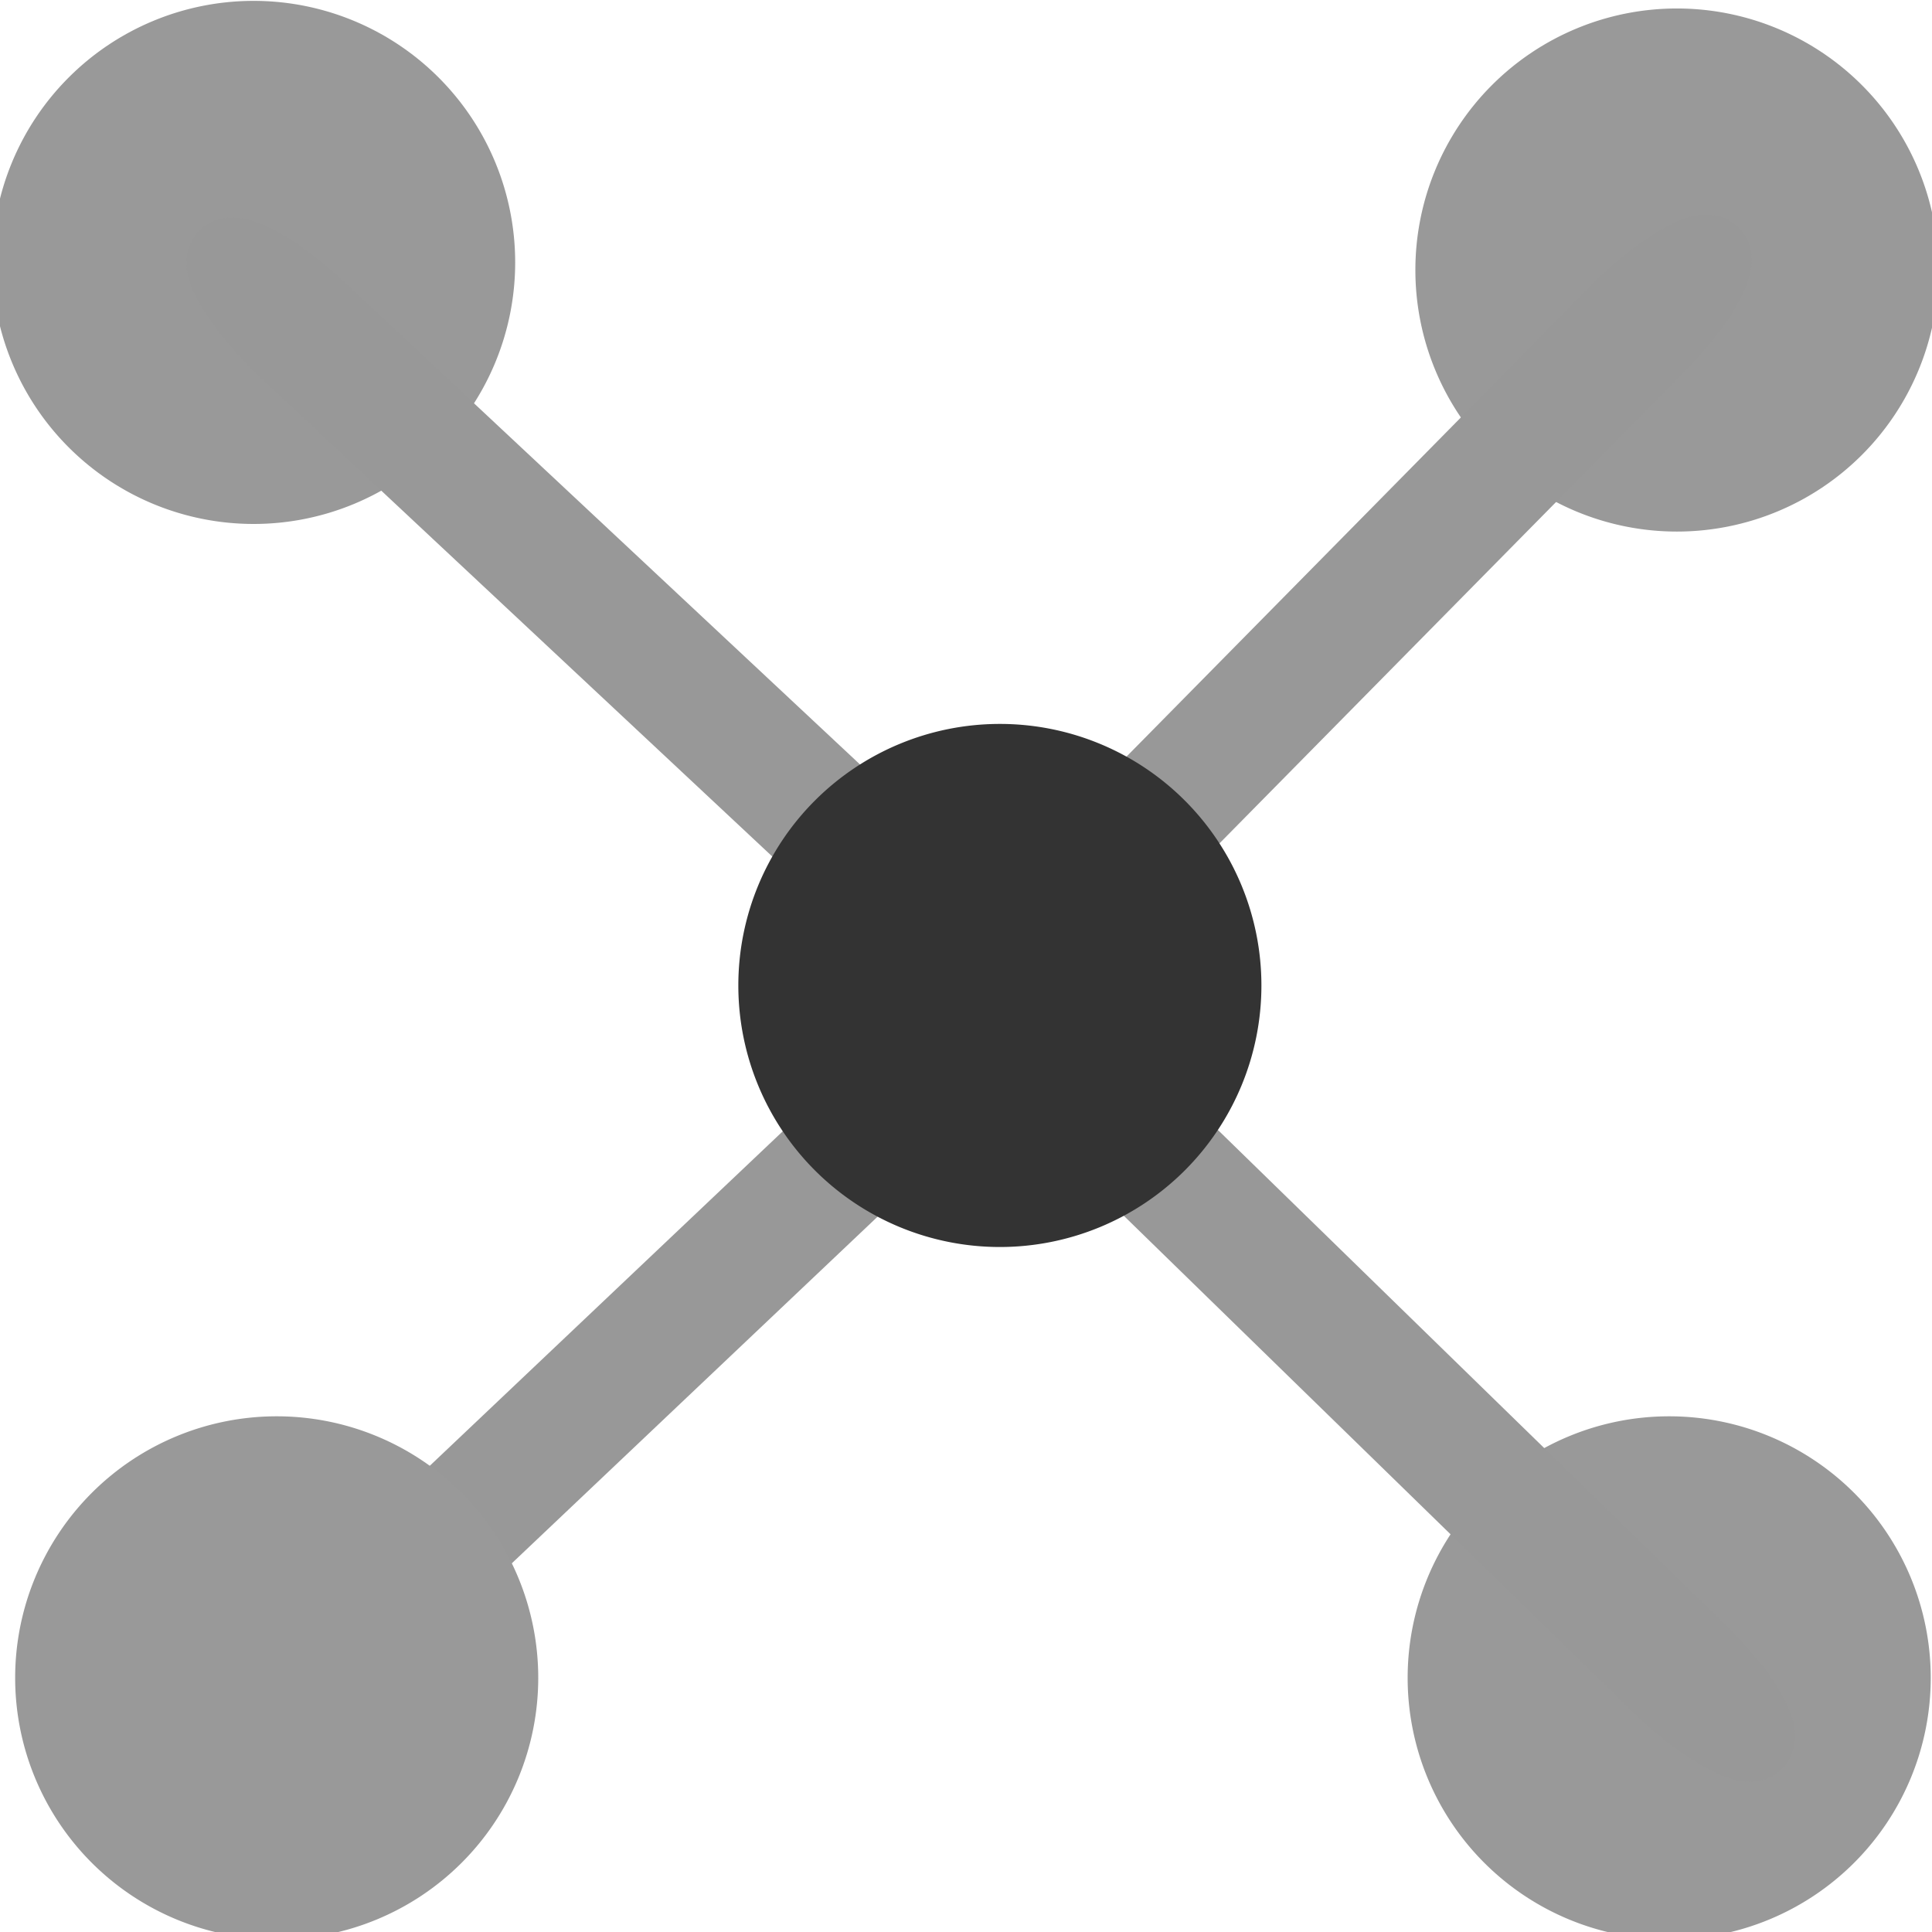 <?xml version="1.0" encoding="UTF-8" standalone="no"?>
<!-- Created with Inkscape (http://www.inkscape.org/) -->

<svg
   xmlns:dc="http://purl.org/dc/elements/1.1/"
   xmlns:cc="http://creativecommons.org/ns#"
   xmlns:rdf="http://www.w3.org/1999/02/22-rdf-syntax-ns#"
   xmlns:svg="http://www.w3.org/2000/svg"
   xmlns="http://www.w3.org/2000/svg"
   xmlns:sodipodi="http://sodipodi.sourceforge.net/DTD/sodipodi-0.dtd"
   xmlns:inkscape="http://www.inkscape.org/namespaces/inkscape"
   width="16px"
   height="16px"
   id="svg2985"
   version="1.1"
   inkscape:version="0.48.3.1 r9886"
   sodipodi:docname="center.svg">
  <defs
     id="defs2987" />
  <sodipodi:namedview
     id="base"
     pagecolor="#ffffff"
     bordercolor="#666666"
     borderopacity="1.0"
     inkscape:pageopacity="0.0"
     inkscape:pageshadow="2"
     inkscape:zoom="15.696216"
     inkscape:cx="4.191103"
     inkscape:cy="5.4680932"
     inkscape:current-layer="layer1"
     showgrid="true"
     inkscape:grid-bbox="true"
     inkscape:document-units="px"
     inkscape:window-width="1366"
     inkscape:window-height="719"
     inkscape:window-x="0"
     inkscape:window-y="25"
     inkscape:window-maximized="1" />
  <g
     id="layer1"
     inkscape:label="Layer 1"
     inkscape:groupmode="layer">
    <rect
       style="fill:#666666;fill-opacity:1;stroke:#989898;stroke-width:0.606;stroke-linecap:round;stroke-linejoin:round;stroke-miterlimit:4;stroke-opacity:1;stroke-dasharray:none"
       id="rect3201-8"
       width="0.447"
       height="8.902"
       x="-12.004"
       y="-8.865"
       rx="1.203"
       ry="0.871"
       transform="matrix(-0.681,-0.733,0.726,-0.688,0,0)" />
    <path
       sodipodi:type="arc"
       style="fill:#999999;fill-opacity:1;stroke:none"
       id="path3012-9-6-0-2-2-9-5"
       sodipodi:cx="4.1729803"
       sodipodi:cy="6.1568637"
       sodipodi:rx="1.3697568"
       sodipodi:ry="1.3697568"
       d="m 5.543,6.157 a 1.37,1.37 0 1 1 -2.74,0 1.37,1.37 0 1 1 2.74,0 z"
       transform="matrix(1.581,0,0,1.581,-4.306,4.161)" />
    <path
       sodipodi:type="arc"
       style="fill:#999999;fill-opacity:1;stroke:none"
       id="path3012-9-6-0-2-2-9-5-1"
       sodipodi:cx="4.1729803"
       sodipodi:cy="6.1568637"
       sodipodi:rx="1.3697568"
       sodipodi:ry="1.3697568"
       d="m 5.543,6.157 a 1.37,1.37 0 1 1 -2.74,0 1.37,1.37 0 1 1 2.74,0 z"
       transform="matrix(1.581,0,0,1.581,-4.497,-7.561)" />
    <path
       sodipodi:type="arc"
       style="fill:#999999;fill-opacity:1;stroke:none"
       id="path3012-9-6-0-2-2-9-5-1-2"
       sodipodi:cx="4.1729803"
       sodipodi:cy="6.1568637"
       sodipodi:rx="1.3697568"
       sodipodi:ry="1.3697568"
       d="m 5.543,6.157 a 1.37,1.37 0 1 1 -2.74,0 1.37,1.37 0 1 1 2.74,0 z"
       transform="matrix(1.581,0,0,1.581,7.29,-7.498)" />
    <path
       sodipodi:type="arc"
       style="fill:#999999;fill-opacity:1;stroke:none"
       id="path3012-9-6-0-2-2-9-5-1-2-9"
       sodipodi:cx="4.1729803"
       sodipodi:cy="6.1568637"
       sodipodi:rx="1.3697568"
       sodipodi:ry="1.3697568"
       d="m 5.543,6.157 a 1.37,1.37 0 1 1 -2.74,0 1.37,1.37 0 1 1 2.74,0 z"
       transform="matrix(1.581,0,0,1.581,7.226,4.161)" />
    <rect
       style="fill:#999999;fill-opacity:1;stroke:#989898;stroke-width:0.606;stroke-linecap:round;stroke-linejoin:round;stroke-miterlimit:4;stroke-opacity:1;stroke-dasharray:none"
       id="rect3201-8-6"
       width="0.447"
       height="8.902"
       x="-0.41"
       y="11.592"
       rx="1.203"
       ry="0.871"
       transform="matrix(0.705,-0.709,0.716,0.698,0,0)"
       inkscape:transform-center-x="2.5964443"
       inkscape:transform-center-y="-1.7378624" />
    <rect
       style="fill:#999999;fill-opacity:1;stroke:#989898;stroke-width:0.606;stroke-linecap:round;stroke-linejoin:round;stroke-miterlimit:4;stroke-opacity:1;stroke-dasharray:none"
       id="rect3201-8-3"
       width="0.447"
       height="8.902"
       x="-11.793"
       y="-8.351"
       rx="1.203"
       ry="0.871"
       transform="matrix(-0.719,-0.695,-0.702,0.712,0,0)" />
    <rect
       style="fill:#999999;fill-opacity:1;stroke:#989898;stroke-width:0.606;stroke-linecap:round;stroke-linejoin:round;stroke-miterlimit:4;stroke-opacity:1;stroke-dasharray:none"
       id="rect3201-8-6-0"
       width="0.447"
       height="8.902"
       x="-0.507"
       y="-11.713"
       rx="1.203"
       ry="0.871"
       transform="matrix(0.676,-0.737,-0.73,-0.683,0,0)"
       inkscape:transform-center-x="-1.8554738"
       inkscape:transform-center-y="2.5137442" />
    <path
       sodipodi:type="arc"
       style="fill:#333333;fill-opacity:1;stroke:none"
       id="path3012-9-6-0-2-2-9"
       sodipodi:cx="4.1729803"
       sodipodi:cy="6.1568637"
       sodipodi:rx="1.3697568"
       sodipodi:ry="1.3697568"
       d="m 5.543,6.157 a 1.37,1.37 0 1 1 -2.74,0 1.37,1.37 0 1 1 2.74,0 z"
       transform="matrix(1.581,0,0,1.581,1.683,-1.573)" />
  </g>
</svg>
